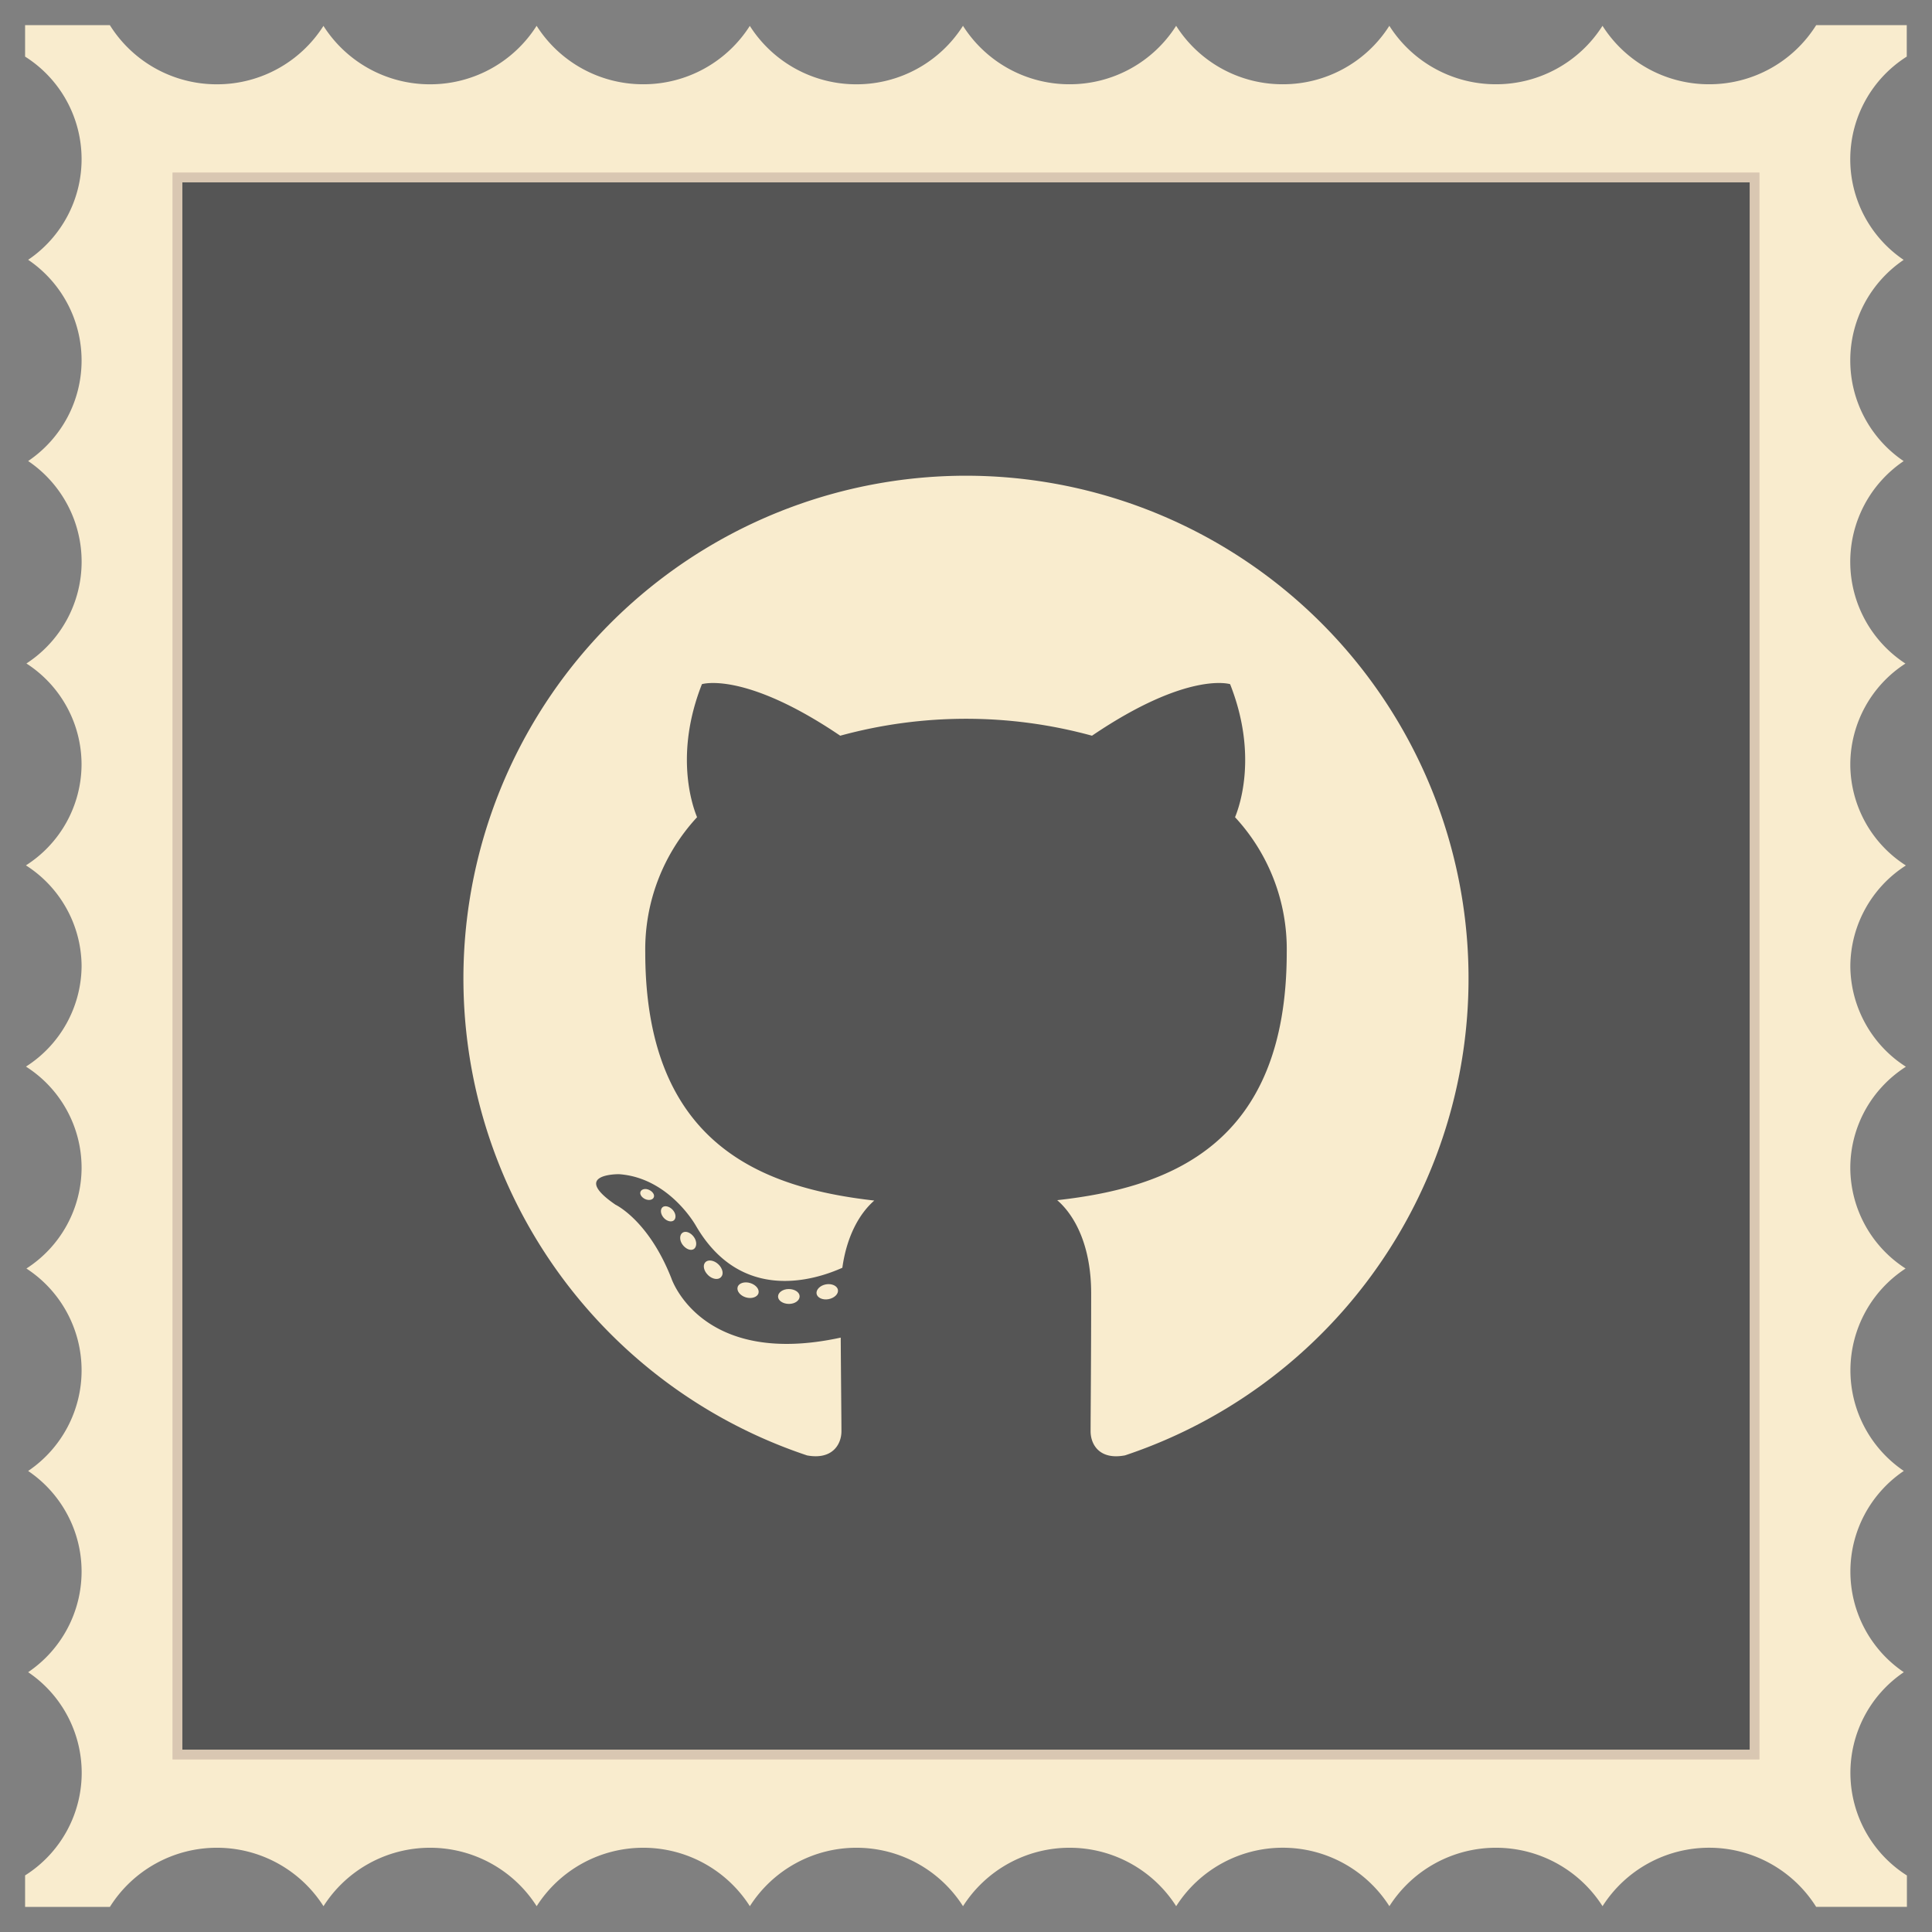 <svg id="Layer_1" data-name="Layer 1" xmlns="http://www.w3.org/2000/svg" viewBox="0 0 512 512"><rect x="0" y="0" width="512" height="512" fill="#808080" stroke="none"/><title>github</title><g id="post_stamp" data-name="post stamp"><g id="border_stamp" data-name="border stamp"><path d="M420.78,512a26.73,26.73,0,0,0-48.69,0h-7.81a26.74,26.74,0,0,0-48.7,0H307.8a26.74,26.74,0,0,0-48.7,0H251.3a26.74,26.74,0,0,0-48.7,0h-7.79a26.74,26.74,0,0,0-48.7,0h-7.79a26.75,26.75,0,0,0-48.71,0H81.82a26.74,26.74,0,0,0-48.69,0H0V493a25.29,25.29,0,0,0,15-23.2,25.3,25.3,0,0,0-15-23.2v-6.94a25.28,25.28,0,0,0,15-23.2A25.27,25.27,0,0,0,0,393.29v-7a25.28,25.28,0,0,0,15-23.2A25.29,25.29,0,0,0,0,340v-7.6a25,25,0,0,0,15-22.81,25.08,25.08,0,0,0-15-23v-7.79a25,25,0,0,0,15-22.66A25.14,25.14,0,0,0,0,233.22v-7.79a25,25,0,0,0,15-22.81,25.08,25.08,0,0,0-15-23V172a25.29,25.29,0,0,0,15-23.19,25.28,25.28,0,0,0-15-23.2v-7A25.27,25.27,0,0,0,15,95.51,25.28,25.28,0,0,0,0,72.32V65.37a25.29,25.29,0,0,0,15-23.2A25.29,25.29,0,0,0,0,19V0H33.13A26.47,26.47,0,0,0,57.47,15.69,26.46,26.46,0,0,0,81.82,0h7.79A26.48,26.48,0,0,0,114,15.69,26.49,26.49,0,0,0,138.32,0h7.79a26.48,26.48,0,0,0,24.35,15.69A26.45,26.45,0,0,0,194.81,0h7.79A26.49,26.49,0,0,0,227,15.69,26.45,26.45,0,0,0,251.3,0h7.81a26.45,26.45,0,0,0,24.35,15.69A26.48,26.48,0,0,0,307.8,0h7.79a26.48,26.48,0,0,0,24.35,15.69A26.43,26.43,0,0,0,364.29,0h7.81a26.49,26.49,0,0,0,24.36,15.69A26.45,26.45,0,0,0,420.78,0h7.81a26.45,26.45,0,0,0,24.35,15.69A26.45,26.45,0,0,0,477.28,0H512V19a25.46,25.46,0,0,0,0,46.39v6.94a25.46,25.46,0,0,0,0,46.39v7A25.46,25.46,0,0,0,512,172v7.6a25,25,0,0,0,0,45.79v7.79a25.06,25.06,0,0,0-15,22.67c.24,10.35,6.18,19.16,15,22.89v7.79a25,25,0,0,0,0,45.79V340a25.45,25.45,0,0,0,0,46.39v7a25.46,25.46,0,0,0,0,46.39v6.94A25.46,25.46,0,0,0,512,493v19H477.28a26.74,26.74,0,0,0-48.7,0Z" fill="rgba(198,185,155,0)"/></g><path id="inner_color_stamp" data-name="inner color stamp" d="M481.3,505.34a33.5,33.5,0,0,0-56.61-.18,33.5,33.5,0,0,0-56.49,0,33.5,33.5,0,0,0-56.5,0,33.5,33.5,0,0,0-56.49,0,33.5,33.5,0,0,0-56.49,0,33.51,33.51,0,0,0-56.5,0,33.5,33.5,0,0,0-56.49,0,33.5,33.5,0,0,0-56.61.19H6.65V497a32.16,32.16,0,0,0,15-27.2A32.19,32.19,0,0,0,7.46,443.15a32.17,32.17,0,0,0,14.16-26.67A32.17,32.17,0,0,0,7.46,389.82a32.18,32.18,0,0,0,14.16-26.67A32.16,32.16,0,0,0,7,336.17a31.82,31.82,0,0,0,14.62-26.53v-.38a31.81,31.81,0,0,0-14.74-26.6,31.87,31.87,0,0,0,14.74-26.41v-.51A31.87,31.87,0,0,0,6.87,229.33a31.83,31.83,0,0,0,14.74-26.61v-.37A31.83,31.83,0,0,0,7,175.83a32.17,32.17,0,0,0,14.63-27A32.19,32.19,0,0,0,7.46,122.18,32.17,32.17,0,0,0,21.62,95.51,32.18,32.18,0,0,0,7.46,68.85,32.19,32.19,0,0,0,21.62,42.18,32.15,32.15,0,0,0,6.65,15V6.66H29.11A33.39,33.39,0,0,0,57.47,22.34,33.4,33.4,0,0,0,85.72,6.86,33.43,33.43,0,0,0,114,22.34,33.39,33.39,0,0,0,142.21,6.84a33.41,33.41,0,0,0,28.25,15.49A33.41,33.41,0,0,0,198.71,6.86,33.41,33.41,0,0,0,227,22.34,33.39,33.39,0,0,0,255.2,6.84a33.39,33.39,0,0,0,28.25,15.49A33.39,33.39,0,0,0,311.69,6.84a33.39,33.39,0,0,0,28.25,15.49A33.37,33.37,0,0,0,368.19,6.84a33.41,33.41,0,0,0,28.26,15.49A33.4,33.4,0,0,0,424.68,6.84a33.4,33.4,0,0,0,28.25,15.49A33.41,33.41,0,0,0,481.31,6.66h24V15a32.2,32.2,0,0,0-.82,53.87,32.2,32.2,0,0,0,0,53.33,32.2,32.2,0,0,0,.47,53.65,31.87,31.87,0,0,0-14.61,26.52v.39a31.88,31.88,0,0,0,14.73,26.6,31.89,31.89,0,0,0-14.72,26.41v.52a31.9,31.9,0,0,0,14.72,26.41,31.86,31.86,0,0,0-14.73,26.6v.38A31.85,31.85,0,0,0,505,336.17a32.2,32.2,0,0,0-.47,53.64,32.2,32.2,0,0,0,0,53.34,32.2,32.2,0,0,0,.82,53.87v8.32Z" fill="#f9ecce"/><g id="inner_color" data-name="inner color"><rect x="47.02" y="47.02" width="417.96" height="417.96" fill="rgb(85,85,85)"/></g><path id="inner_border" data-name="inner border" d="M466.28,466.28H45.71V45.72H466.28V466.28Zm-418-2.61H463.68V48.33H48.33V463.67Z" fill="#d9c7b2"/></g><g id="Github"><path d="M256,126.07A133.24,133.24,0,0,0,213.88,385.7c6.66,1.23,9.11-2.89,9.11-6.41,0-3.18-.12-13.67-.19-24.81-37.06,8.06-44.88-15.72-44.88-15.72-6.06-15.4-14.79-19.49-14.79-19.49-12.09-8.27.91-8.1.91-8.1,13.38.94,20.42,13.73,20.42,13.73,11.88,20.36,31.17,14.48,38.77,11.07,1.2-8.6,4.65-14.48,8.46-17.81C202.1,314.8,171,303.38,171,252.33a51.53,51.53,0,0,1,13.73-35.76c-1.38-3.36-5.95-16.91,1.29-35.26,0,0,11.19-3.57,36.65,13.66a126.28,126.28,0,0,1,66.72,0c25.43-17.24,36.6-13.66,36.6-13.66,7.25,18.35,2.69,31.9,1.31,35.26A51.44,51.44,0,0,1,341,252.33c0,51.17-31.17,62.43-60.83,65.73,4.78,4.13,9,12.24,9,24.67,0,17.82-.15,32.17-.15,36.56,0,3.55,2.4,7.7,9.15,6.39A133.24,133.24,0,0,0,256,126.07Z" fill="#f9ecce" fill-rule="evenodd"/><path d="M173.24,317.35c-.3.66-1.34.86-2.29.41s-1.51-1.34-1.19-2,1.33-.87,2.29-.41,1.52,1.34,1.19,2Zm-1.64-1.22" fill="#f9ecce"/><path d="M178.63,323.37c-.63.59-1.88.31-2.72-.62s-1-2.17-.39-2.77,1.86-.31,2.73.62,1,2.17.38,2.77ZM177.36,322" fill="#f9ecce"/><path d="M183.88,331c-.82.57-2.15,0-3-1.15s-.82-2.61,0-3.17,2.14-.06,3,1.12.81,2.63,0,3.21Zm0,0" fill="#f9ecce"/><path d="M191.08,338.45c-.72.81-2.28.59-3.42-.51s-1.49-2.6-.76-3.41,2.31-.58,3.46.51,1.51,2.61.72,3.4Zm0,0" fill="#f9ecce"/><path d="M201,342.75c-.32,1-1.82,1.52-3.33,1.07s-2.49-1.68-2.19-2.73,1.82-1.54,3.34-1.07,2.49,1.66,2.18,2.73Zm0,0" fill="#f9ecce"/><path d="M211.91,343.55c0,1.1-1.24,2-2.82,2s-2.89-.86-2.9-1.94,1.25-2,2.84-2,2.88.86,2.88,1.94Zm0,0" fill="#f9ecce"/><path d="M222.06,341.82c.19,1.07-.91,2.17-2.48,2.47s-3-.38-3.18-1.44.93-2.2,2.47-2.48,3,.37,3.19,1.46Zm0,0" fill="#f9ecce"/></g></svg>